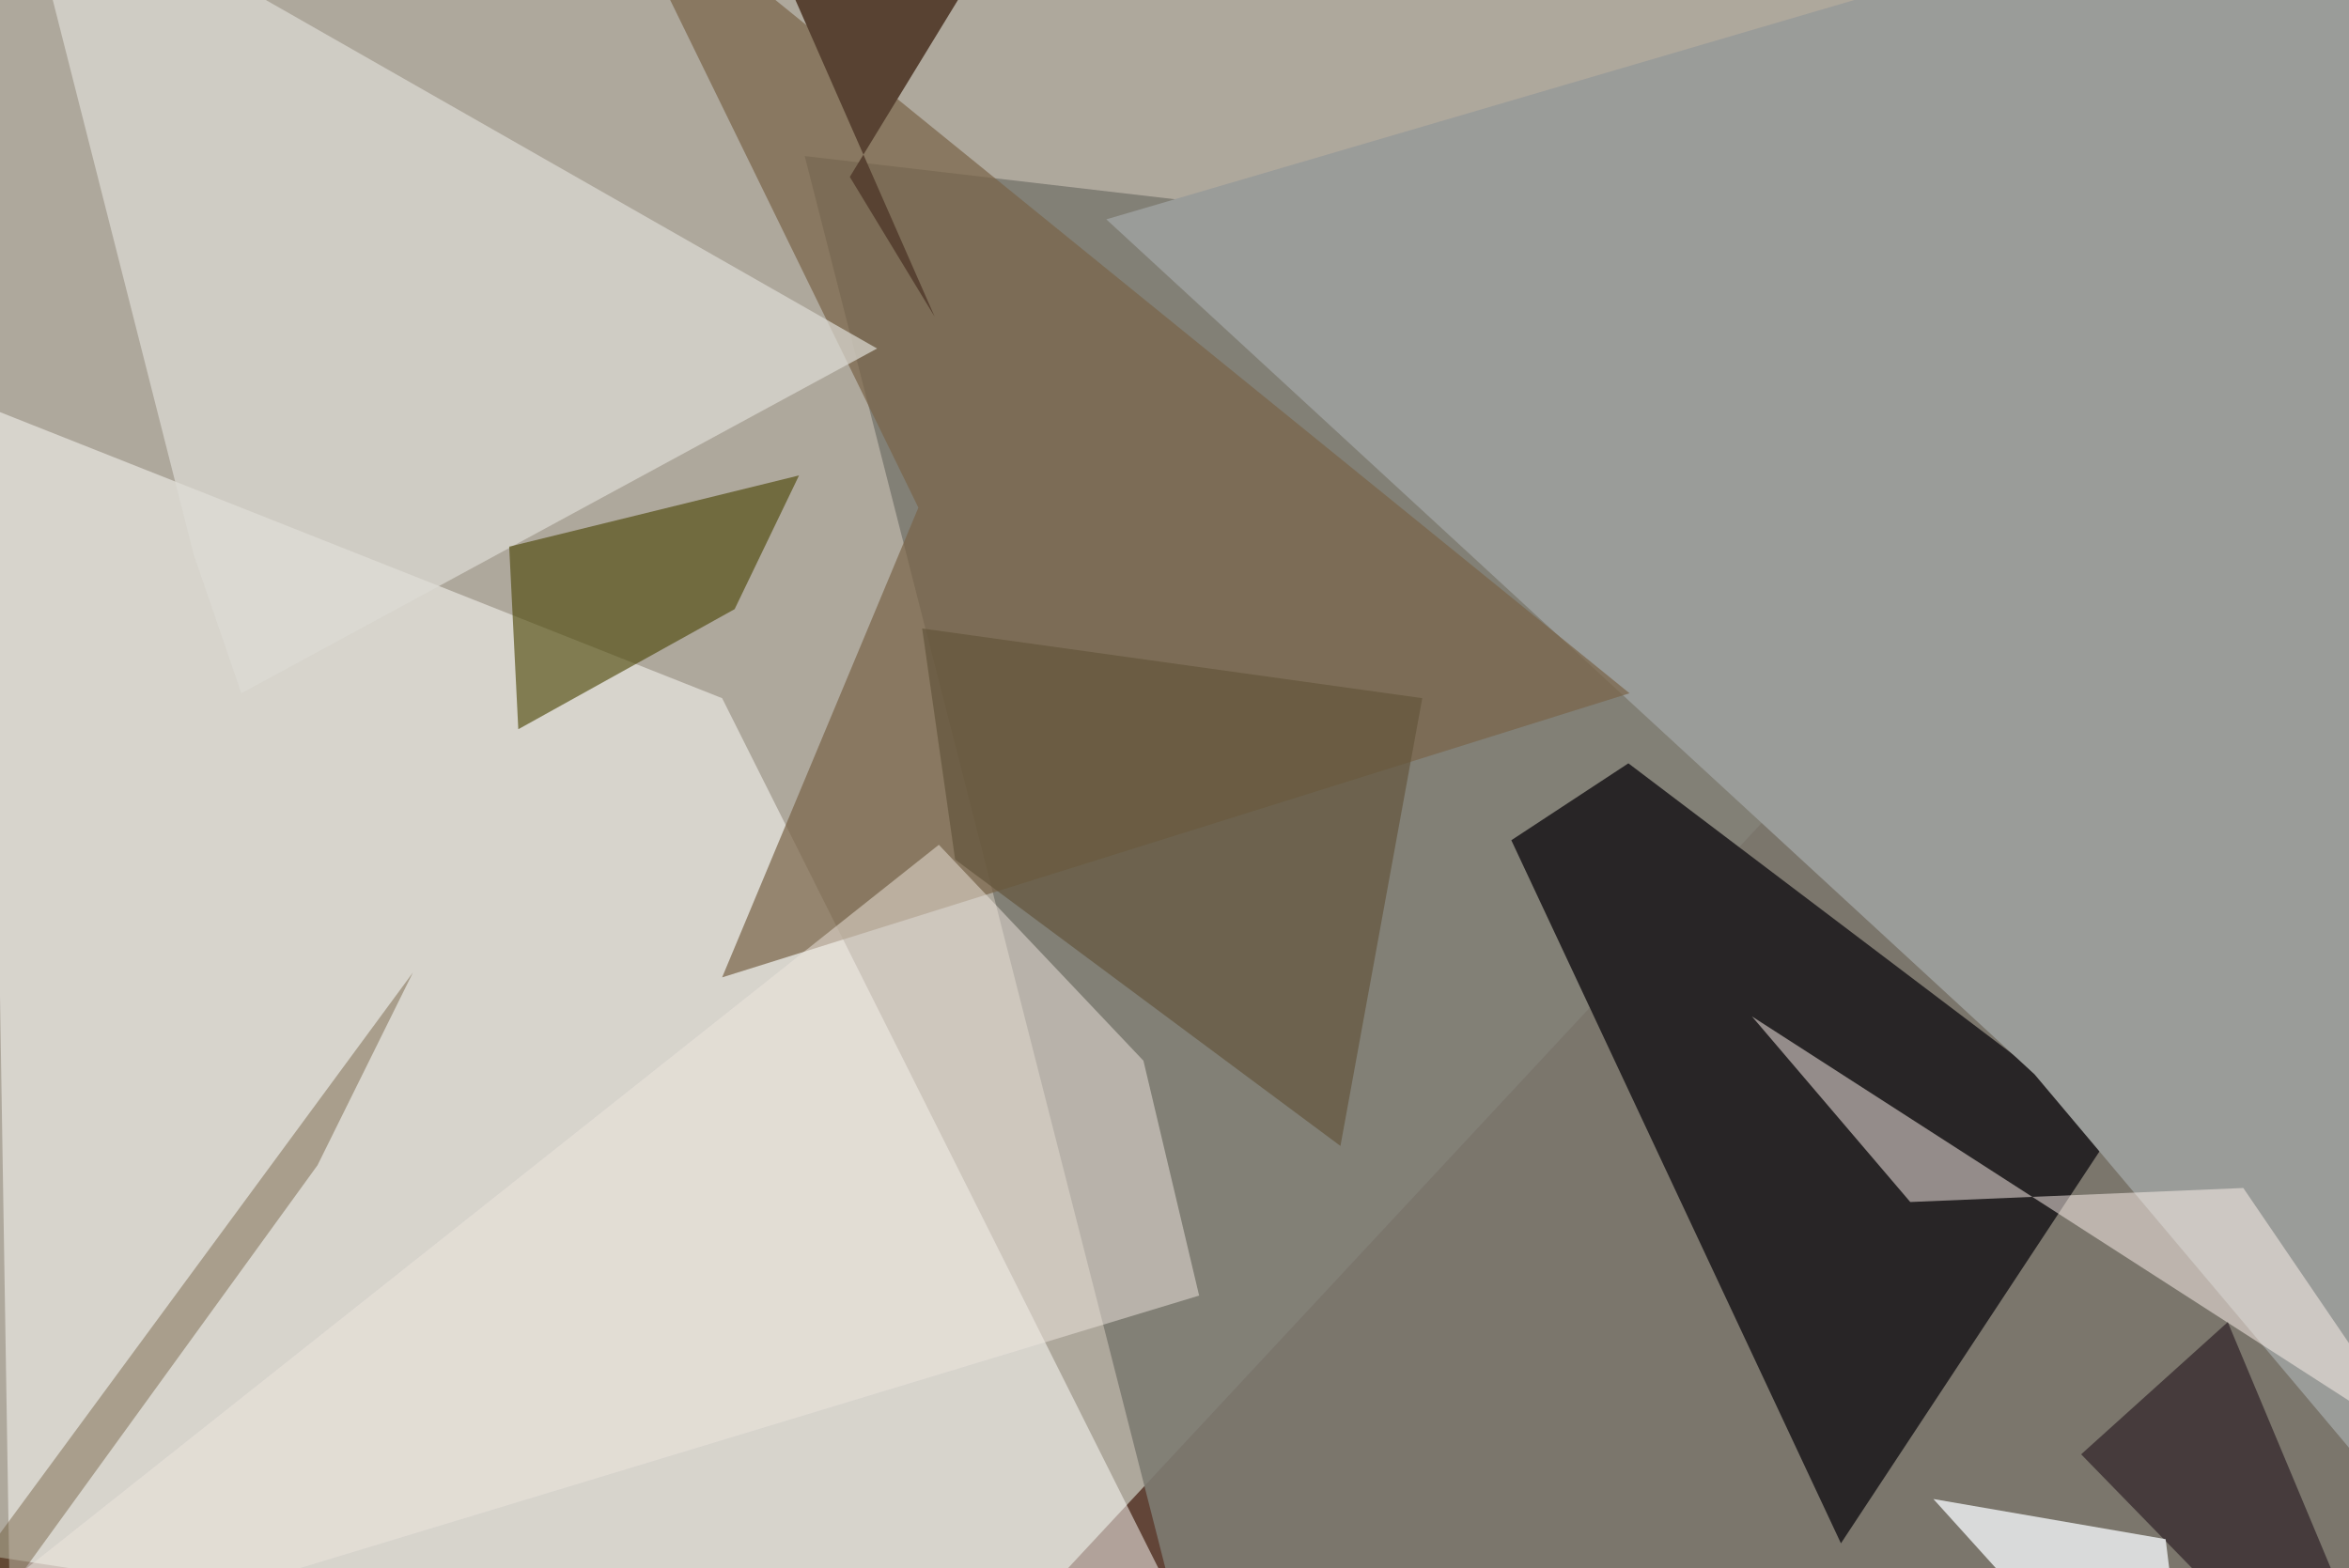 <svg xmlns="http://www.w3.org/2000/svg" viewBox="0 0 620 414"><defs/><filter id="prefix__a"><feGaussianBlur stdDeviation="30"/></filter><rect width="100%" height="100%" fill="#624538"/><g filter="url(#prefix__a)"><path fill="#e1eae0" fill-opacity=".6" d="M-37.5 405.4l23.2-443 671.8 48L249 449.3z"/><path fill="#7e7b72" fill-opacity=".9" d="M627.3 89.6L212.4 41.2l97.1 380.2 325.8 5.8z"/><path fill="#fffffc" fill-opacity=".5" d="M190.6 184.3l127 253.3L3 449.3l-5.5-341.5z"/><path fill="#282526" d="M398.9 221.8l87 185.6 71.9-109-128-96.9z"/><path fill="#9a9c99" d="M537 283.6L292 57.9l325.3-95.4 40.2 464.2z"/><path fill="#796448" fill-opacity=".7" d="M242.4 134l-51.8 124 239.5-75L158.6-37.4z"/><path fill="#dddcd5" fill-opacity=".7" d="M63.7 183l-12.6-36.7L4.4-37.5 231.5 92z"/><path fill="#484300" fill-opacity=".6" d="M136.8 192.5l-2.4-48.2 76.5-18.8-17 35.3z"/><path fill="#fff4ee" fill-opacity=".5" d="M592.1 313.6l46.3 68-176-113.3 41.8 49z"/><path fill="#efe7de" fill-opacity=".5" d="M247.8 223l54 57 14.7 62-354 107.3z"/><path fill="#584232" d="M224.3 46.7L254-1.9l-49.5-10.5 42.2 96z"/><path fill="#392e30" fill-opacity=".8" d="M549.3 383.9l63.7 65.4h17L588 349z"/><path fill="#64563d" fill-opacity=".7" d="M353.8 302.5l-101.7-75.6-8.7-61 132 18.4z"/><path fill="#f0f3f5" fill-opacity=".8" d="M576.9 449.3l-5.3-43-61.3-10.6 36.6 40.5z"/><path fill="#654f2c" fill-opacity=".4" d="M83.8 307.6L-18.9 449.3l6.3-27.4L109 256.7z"/></g></svg>